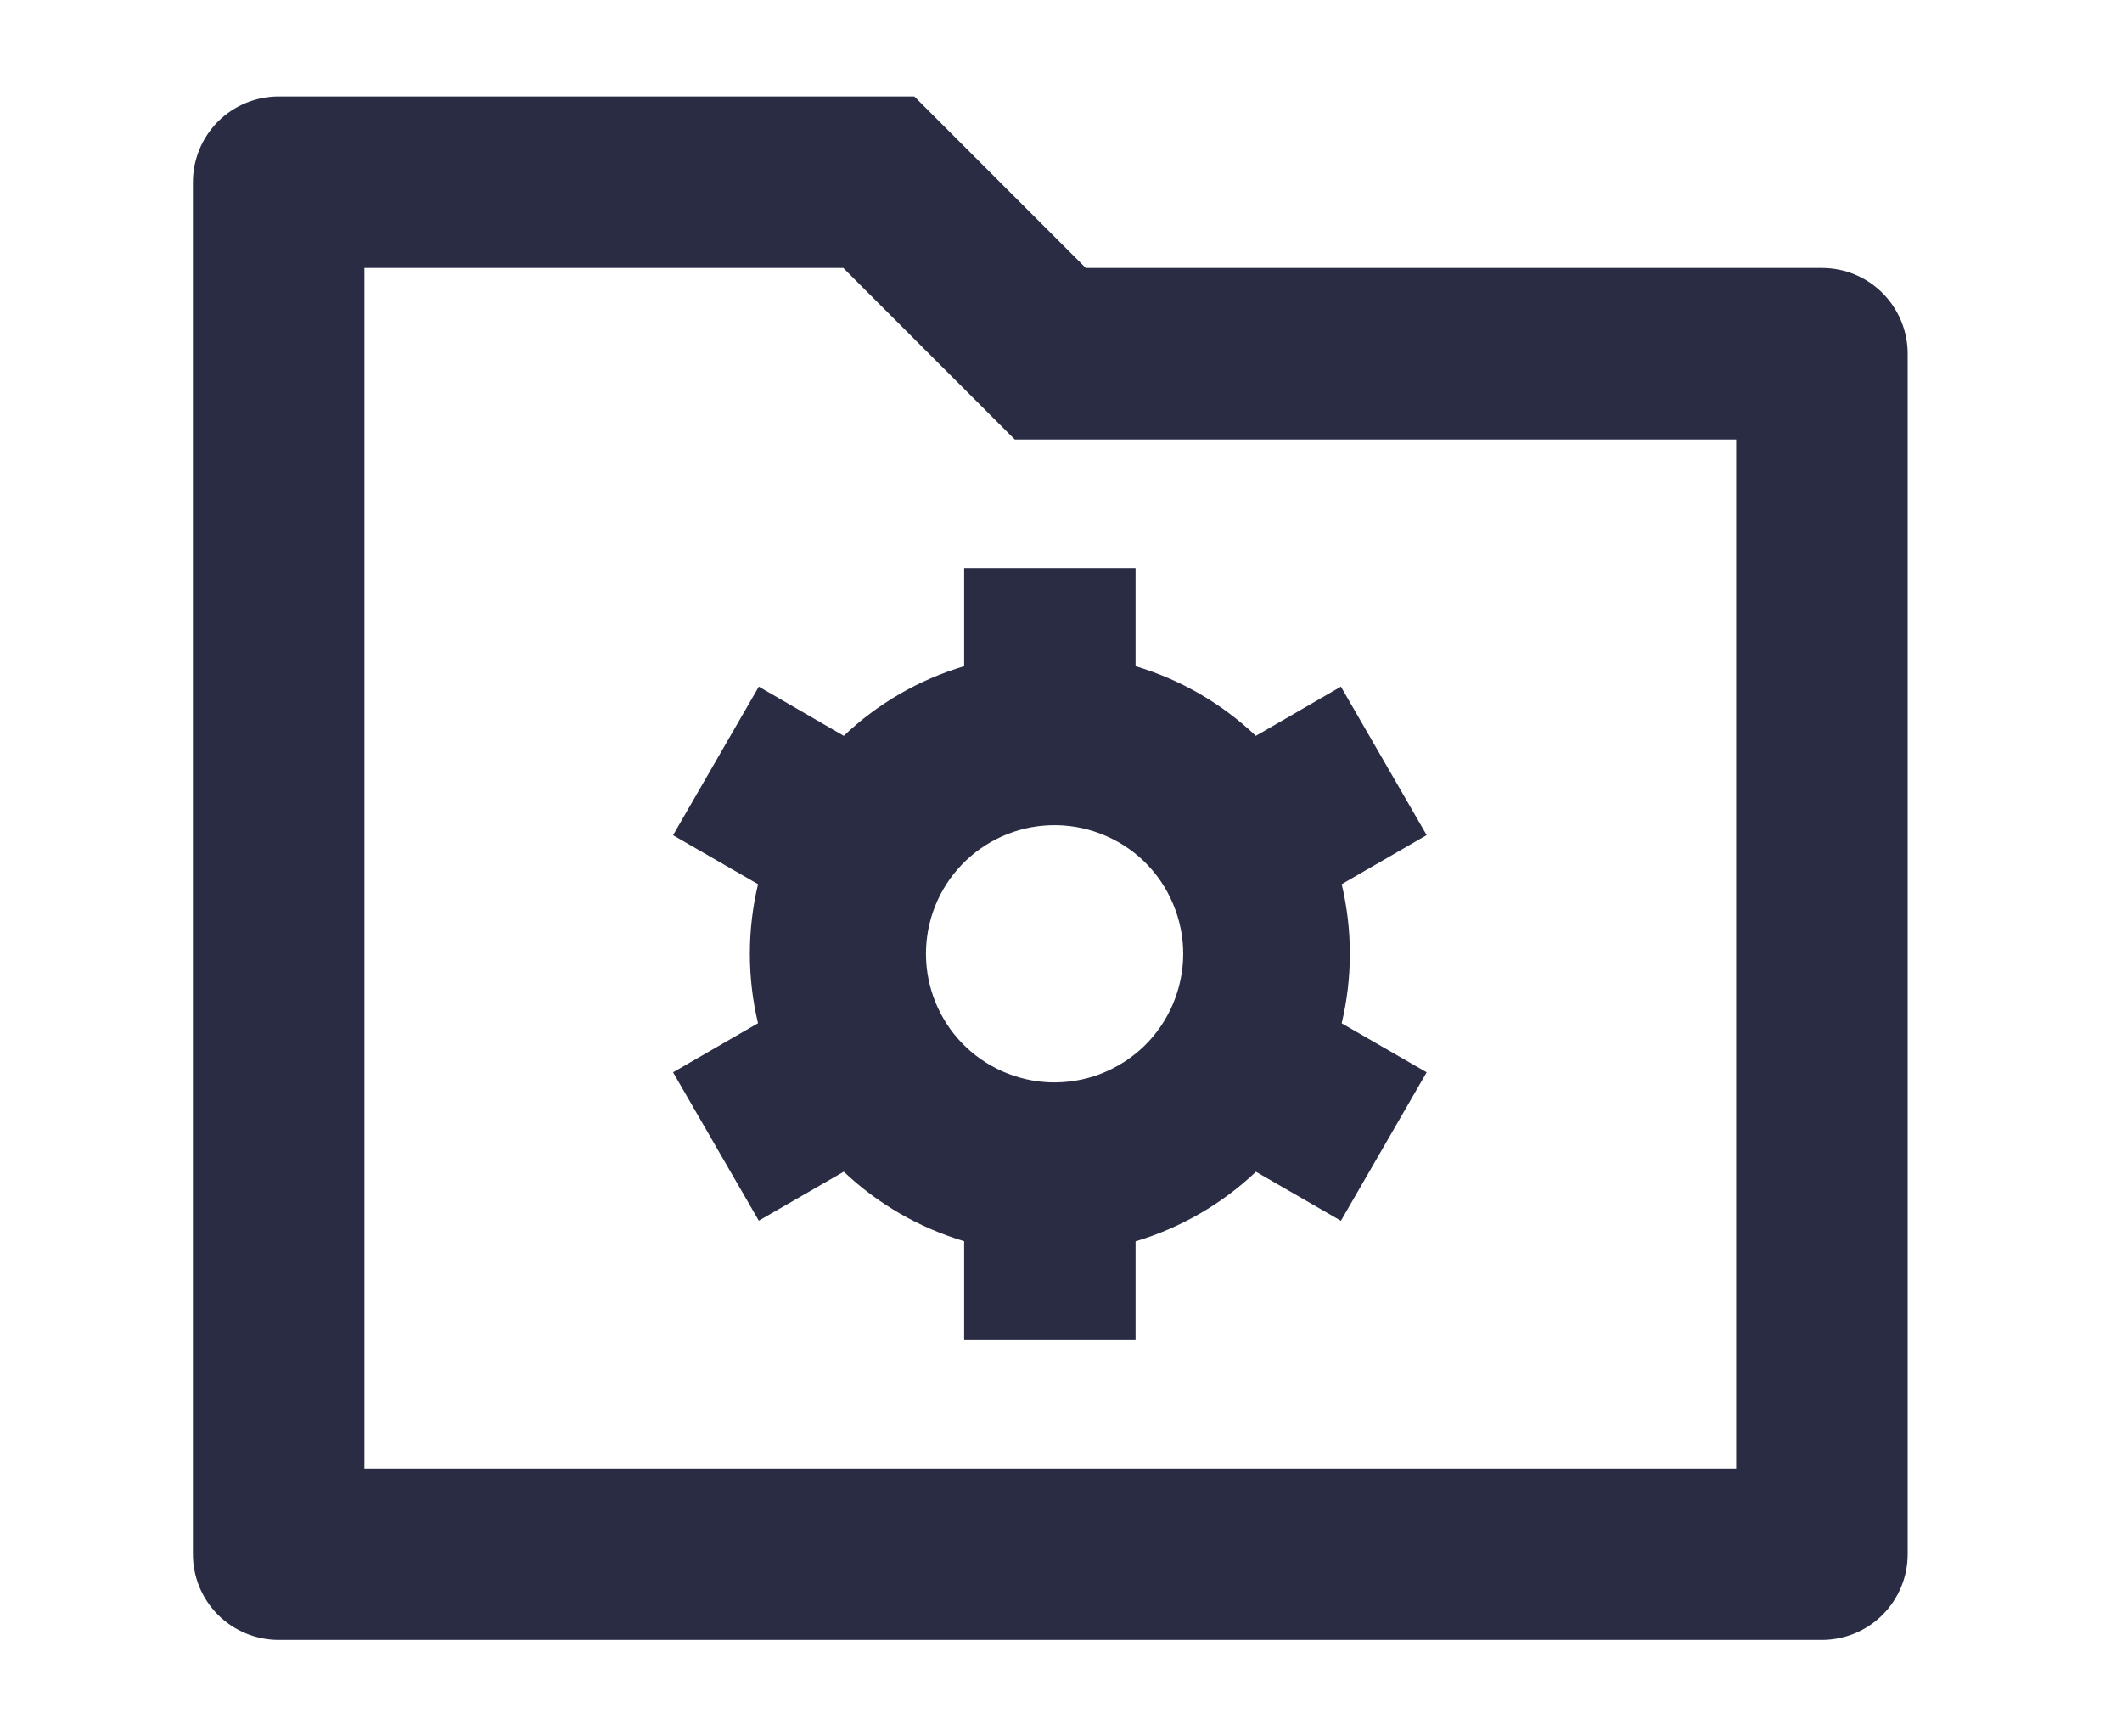<svg width="22" height="18" viewBox="0 0 22 18" fill="none" xmlns="http://www.w3.org/2000/svg">
<g id="Frame 2610944">
<path id="Vector" d="M11.257 2.778H18.889C19.125 2.778 19.351 2.871 19.517 3.038C19.684 3.205 19.778 3.431 19.778 3.667V16.111C19.778 16.347 19.684 16.573 19.517 16.74C19.351 16.906 19.125 17 18.889 17H2.889C2.653 17 2.427 16.906 2.26 16.74C2.094 16.573 2 16.347 2 16.111V1.889C2 1.653 2.094 1.427 2.26 1.26C2.427 1.094 2.653 1 2.889 1H9.479L11.257 2.778ZM3.778 2.778V15.222H18V4.556H10.521L8.743 2.778H3.778ZM7.859 10.608C7.746 10.134 7.746 9.64 7.859 9.166L6.978 8.658L7.867 7.118L8.748 7.628C9.101 7.292 9.529 7.045 9.996 6.906V5.889H11.773V6.906C12.246 7.047 12.671 7.297 13.02 7.628L13.902 7.118L14.791 8.657L13.91 9.166C14.023 9.64 14.023 10.134 13.91 10.608L14.791 11.116L13.902 12.655L13.021 12.147C12.668 12.482 12.24 12.728 11.773 12.868V13.885H9.996V12.867C9.529 12.727 9.101 12.481 8.748 12.146L7.867 12.654L6.978 11.116L7.859 10.607V10.608ZM10.884 11.22C11.063 11.226 11.242 11.197 11.409 11.133C11.577 11.068 11.73 10.971 11.859 10.847C11.988 10.723 12.09 10.573 12.16 10.409C12.23 10.244 12.267 10.066 12.267 9.887C12.267 9.708 12.23 9.531 12.16 9.366C12.09 9.201 11.988 9.052 11.859 8.927C11.73 8.803 11.577 8.706 11.409 8.642C11.242 8.578 11.063 8.548 10.884 8.555C10.54 8.567 10.213 8.713 9.973 8.962C9.734 9.21 9.6 9.542 9.6 9.887C9.6 10.232 9.734 10.564 9.973 10.813C10.213 11.061 10.54 11.207 10.884 11.22Z" fill="#292C43"/>
</g>
</svg>
